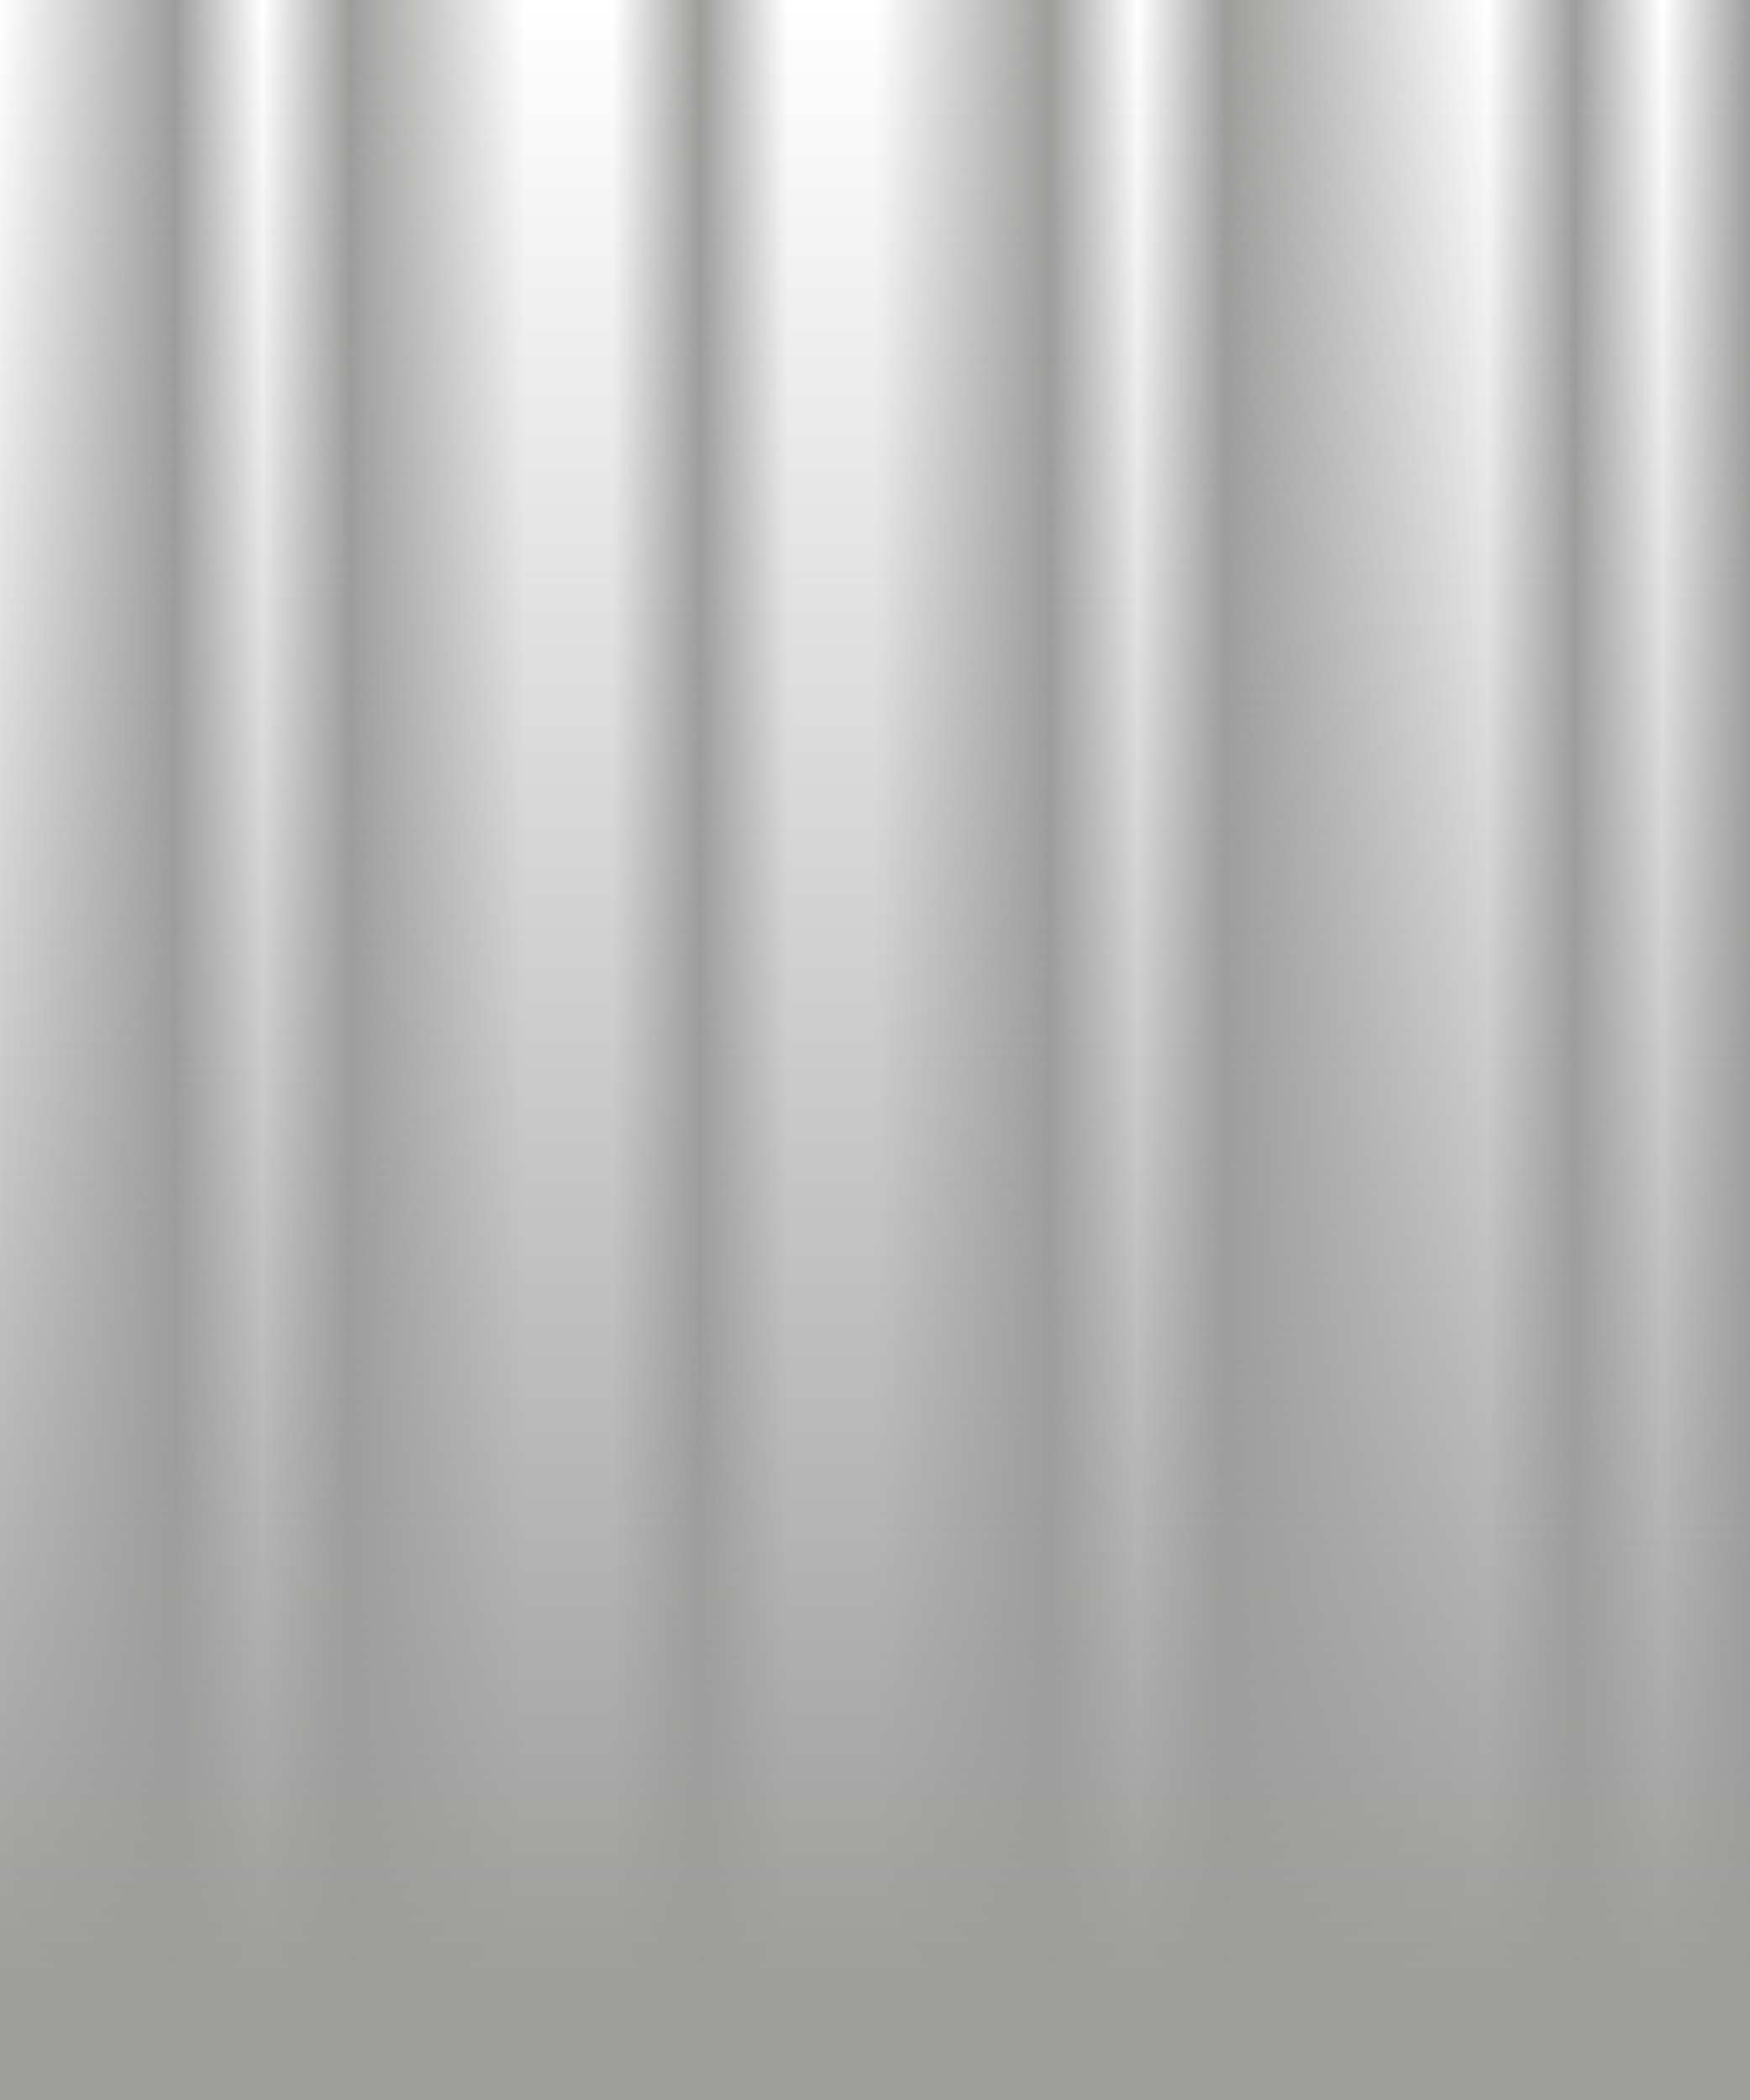 <svg version="1.1" id="Calque_1" xmlns="http://www.w3.org/2000/svg" xmlns:xlink="http://www.w3.org/1999/xlink" x="0px" y="0px"
	 width="500px" height="600px" viewBox="0 0 500 600" enable-background="new 0 0 500 600" xml:space="preserve">
<rect x="0" y="0" width="500" height="600" fill="#333333" stroke="none"/>
<g>
	<linearGradient id="SVGID_1_" gradientUnits="userSpaceOnUse" x1="0" y1="300" x2="500" y2="300">
		<stop  offset="0" style="stop-color:#FFFFFF"/>
		<stop  offset="0.1" style="stop-color:#9D9D9C"/>
		<stop  offset="0.15" style="stop-color:#FFFFFF"/>
		<stop  offset="0.2" style="stop-color:#9D9D9C"/>
		<stop  offset="0.3" style="stop-color:#FFFFFF"/>
		<stop  offset="0.35" style="stop-color:#FFFFFF"/>
		<stop  offset="0.4" style="stop-color:#9D9D9C"/>
		<stop  offset="0.45" style="stop-color:#FFFFFF"/>
		<stop  offset="0.5" style="stop-color:#FFFFFF"/>
		<stop  offset="0.6" style="stop-color:#9D9D9C"/>
		<stop  offset="0.65" style="stop-color:#FFFFFF"/>
		<stop  offset="0.7" style="stop-color:#9D9D9C"/>
		<stop  offset="0.85" style="stop-color:#FFFFFF"/>
		<stop  offset="0.9" style="stop-color:#9D9D9C"/>
		<stop  offset="0.95" style="stop-color:#FFFFFF"/>
		<stop  offset="1" style="stop-color:#9D9D9C"/>
	</linearGradient>
	<rect fill="url(#SVGID_1_)" width="500" height="600"/>
	<linearGradient id="SVGID_2_" gradientUnits="userSpaceOnUse" x1="250" y1="600" x2="250" y2="-1.122407e-008">
		<stop  offset="0.05" style="stop-color:#9D9D9C"/>
		<stop  offset="0.135" style="stop-color:#9D9D9C;stop-opacity:0.91"/>
		<stop  offset="1" style="stop-color:#9D9D9C;stop-opacity:0"/>
	</linearGradient>
	<rect fill="url(#SVGID_2_)" width="500" height="600"/>
</g>
</svg>
